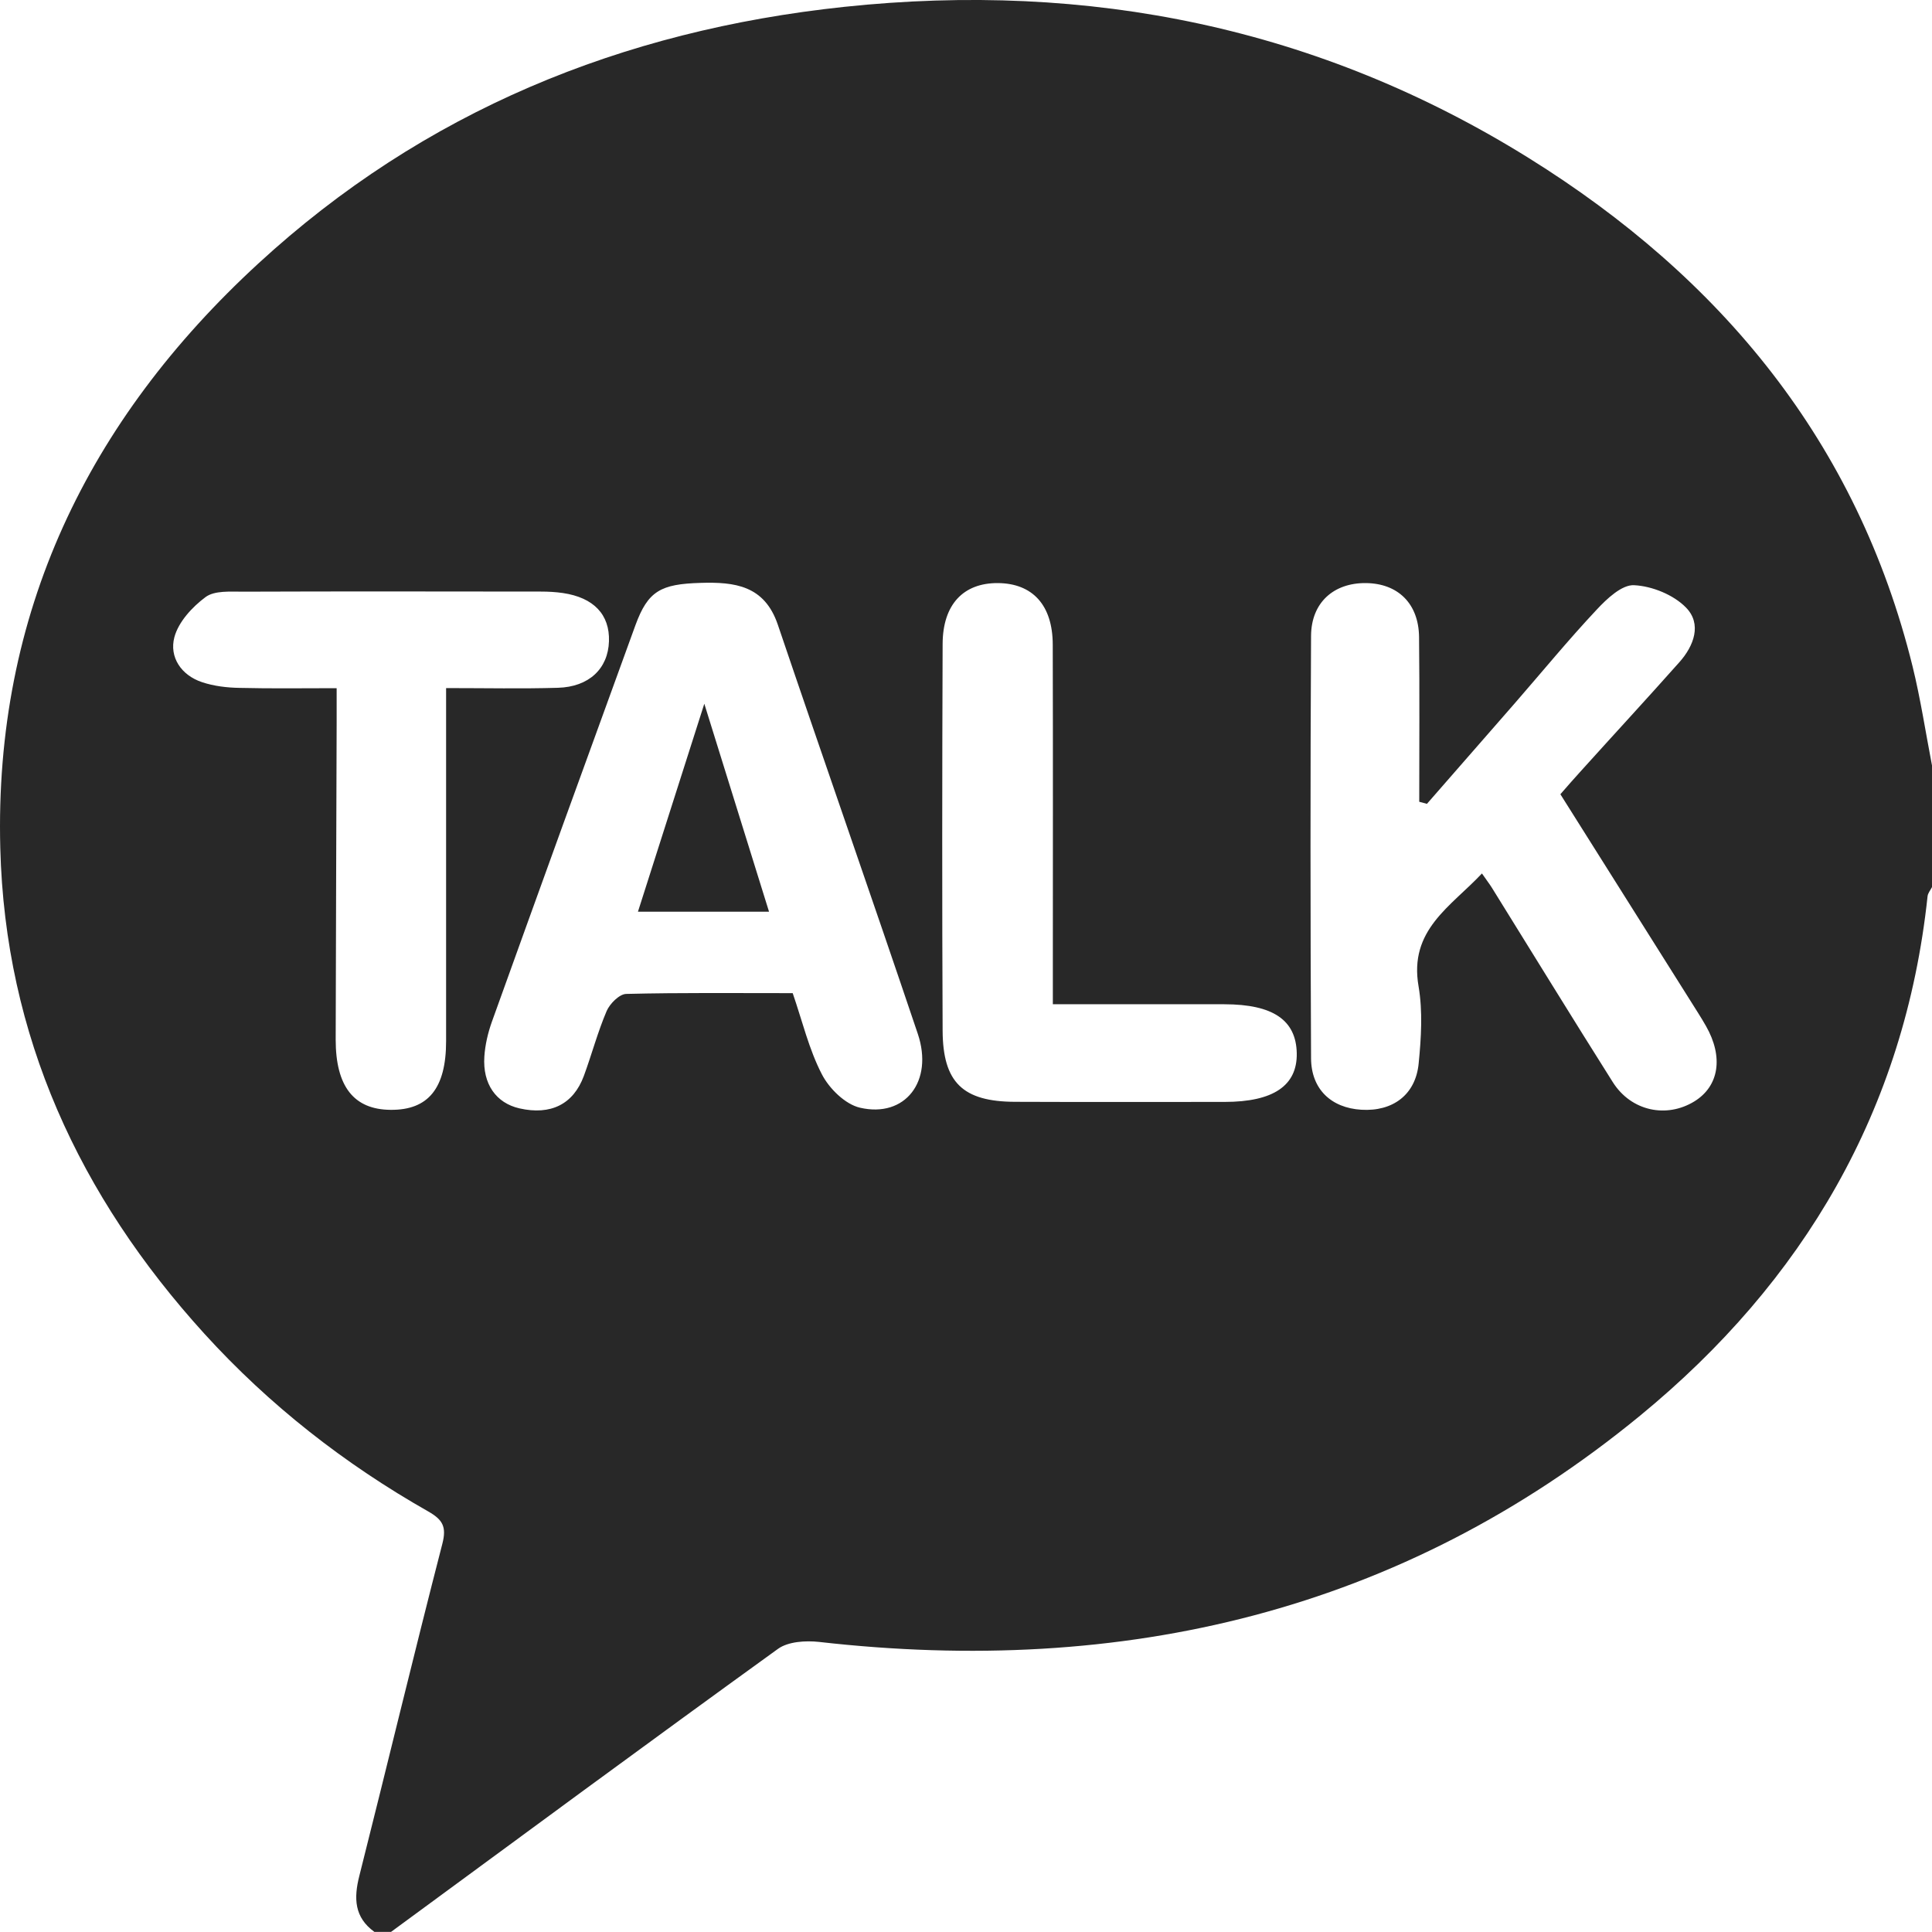 <svg width="20" height="20" viewBox="0 0 20 20" fill="none" xmlns="http://www.w3.org/2000/svg">
<path d="M20 7.925V9.183C19.984 9.215 19.957 9.246 19.954 9.279C19.718 11.49 18.669 13.267 16.978 14.655C14.501 16.688 11.626 17.355 8.478 16.997C8.34 16.982 8.16 16.993 8.055 17.068C6.713 18.037 5.381 19.02 4.048 19.999H3.876C3.667 19.848 3.661 19.65 3.72 19.418C4.009 18.273 4.284 17.125 4.579 15.982C4.625 15.804 4.582 15.732 4.434 15.647C3.567 15.155 2.788 14.546 2.116 13.807C0.82 12.381 0.053 10.722 0.003 8.781C-0.061 6.352 0.909 4.352 2.673 2.729C4.385 1.153 6.438 0.315 8.739 0.071C11.272 -0.197 13.653 0.284 15.824 1.635C17.816 2.875 19.226 4.577 19.799 6.899C19.882 7.237 19.934 7.582 20 7.924L20 7.925ZM14.77 8.321L14.692 8.3C14.692 7.731 14.696 7.163 14.69 6.594C14.686 6.248 14.471 6.039 14.139 6.036C13.807 6.033 13.575 6.237 13.572 6.58C13.564 8.039 13.565 9.498 13.572 10.956C13.574 11.276 13.781 11.469 14.092 11.488C14.418 11.508 14.655 11.333 14.686 11.008C14.712 10.744 14.729 10.47 14.685 10.211C14.583 9.626 15.017 9.387 15.341 9.042C15.39 9.113 15.419 9.15 15.444 9.19C15.861 9.861 16.274 10.535 16.696 11.203C16.886 11.503 17.252 11.579 17.541 11.401C17.796 11.243 17.843 10.942 17.66 10.621C17.608 10.529 17.55 10.442 17.495 10.353C17.049 9.646 16.604 8.938 16.153 8.222C16.231 8.133 16.298 8.055 16.368 7.979C16.706 7.604 17.049 7.233 17.384 6.856C17.536 6.686 17.62 6.459 17.453 6.289C17.324 6.157 17.102 6.067 16.916 6.058C16.79 6.051 16.634 6.198 16.529 6.311C16.236 6.623 15.964 6.955 15.682 7.279C15.379 7.627 15.075 7.974 14.771 8.322L14.77 8.321ZM8.206 10.281C8.306 10.571 8.374 10.863 8.508 11.121C8.584 11.269 8.75 11.432 8.903 11.467C9.37 11.575 9.666 11.193 9.501 10.702C9.024 9.287 8.53 7.878 8.051 6.464C7.913 6.061 7.607 6.023 7.252 6.034C6.84 6.046 6.708 6.117 6.578 6.472C6.08 7.839 5.584 9.208 5.092 10.577C5.051 10.692 5.022 10.816 5.014 10.937C4.995 11.222 5.136 11.419 5.378 11.474C5.701 11.547 5.935 11.432 6.044 11.138C6.126 10.915 6.187 10.684 6.28 10.466C6.313 10.39 6.411 10.291 6.482 10.289C7.052 10.275 7.623 10.281 8.207 10.281H8.206ZM4.619 7.123C5.033 7.123 5.404 7.131 5.775 7.12C6.098 7.111 6.295 6.921 6.304 6.639C6.313 6.362 6.146 6.186 5.827 6.139C5.752 6.128 5.676 6.124 5.6 6.124C4.572 6.123 3.544 6.121 2.517 6.125C2.385 6.125 2.222 6.112 2.129 6.18C1.99 6.283 1.847 6.438 1.805 6.597C1.751 6.802 1.875 6.99 2.092 7.062C2.215 7.103 2.351 7.119 2.482 7.121C2.811 7.129 3.141 7.124 3.485 7.124C3.485 7.269 3.485 7.373 3.485 7.477C3.482 8.572 3.477 9.667 3.475 10.762C3.475 11.247 3.663 11.486 4.043 11.489C4.434 11.493 4.618 11.265 4.618 10.778C4.618 9.959 4.618 9.14 4.618 8.321V7.124L4.619 7.123ZM10.899 10.395C10.899 10.25 10.899 10.147 10.899 10.043C10.899 8.92 10.901 7.796 10.898 6.673C10.897 6.265 10.69 6.039 10.33 6.036C9.973 6.034 9.759 6.257 9.758 6.668C9.753 8 9.752 9.334 9.758 10.667C9.76 11.206 9.967 11.404 10.508 11.406C11.231 11.409 11.954 11.407 12.677 11.407C13.182 11.407 13.43 11.238 13.424 10.903C13.417 10.559 13.178 10.397 12.675 10.396C12.096 10.395 11.517 10.396 10.899 10.396L10.899 10.395Z" fill="#282828"/>
<path d="M6.604 9.438C6.827 8.741 7.045 8.057 7.291 7.285L7.961 9.438H6.604H6.604Z" fill="#282828"/>
</svg>
